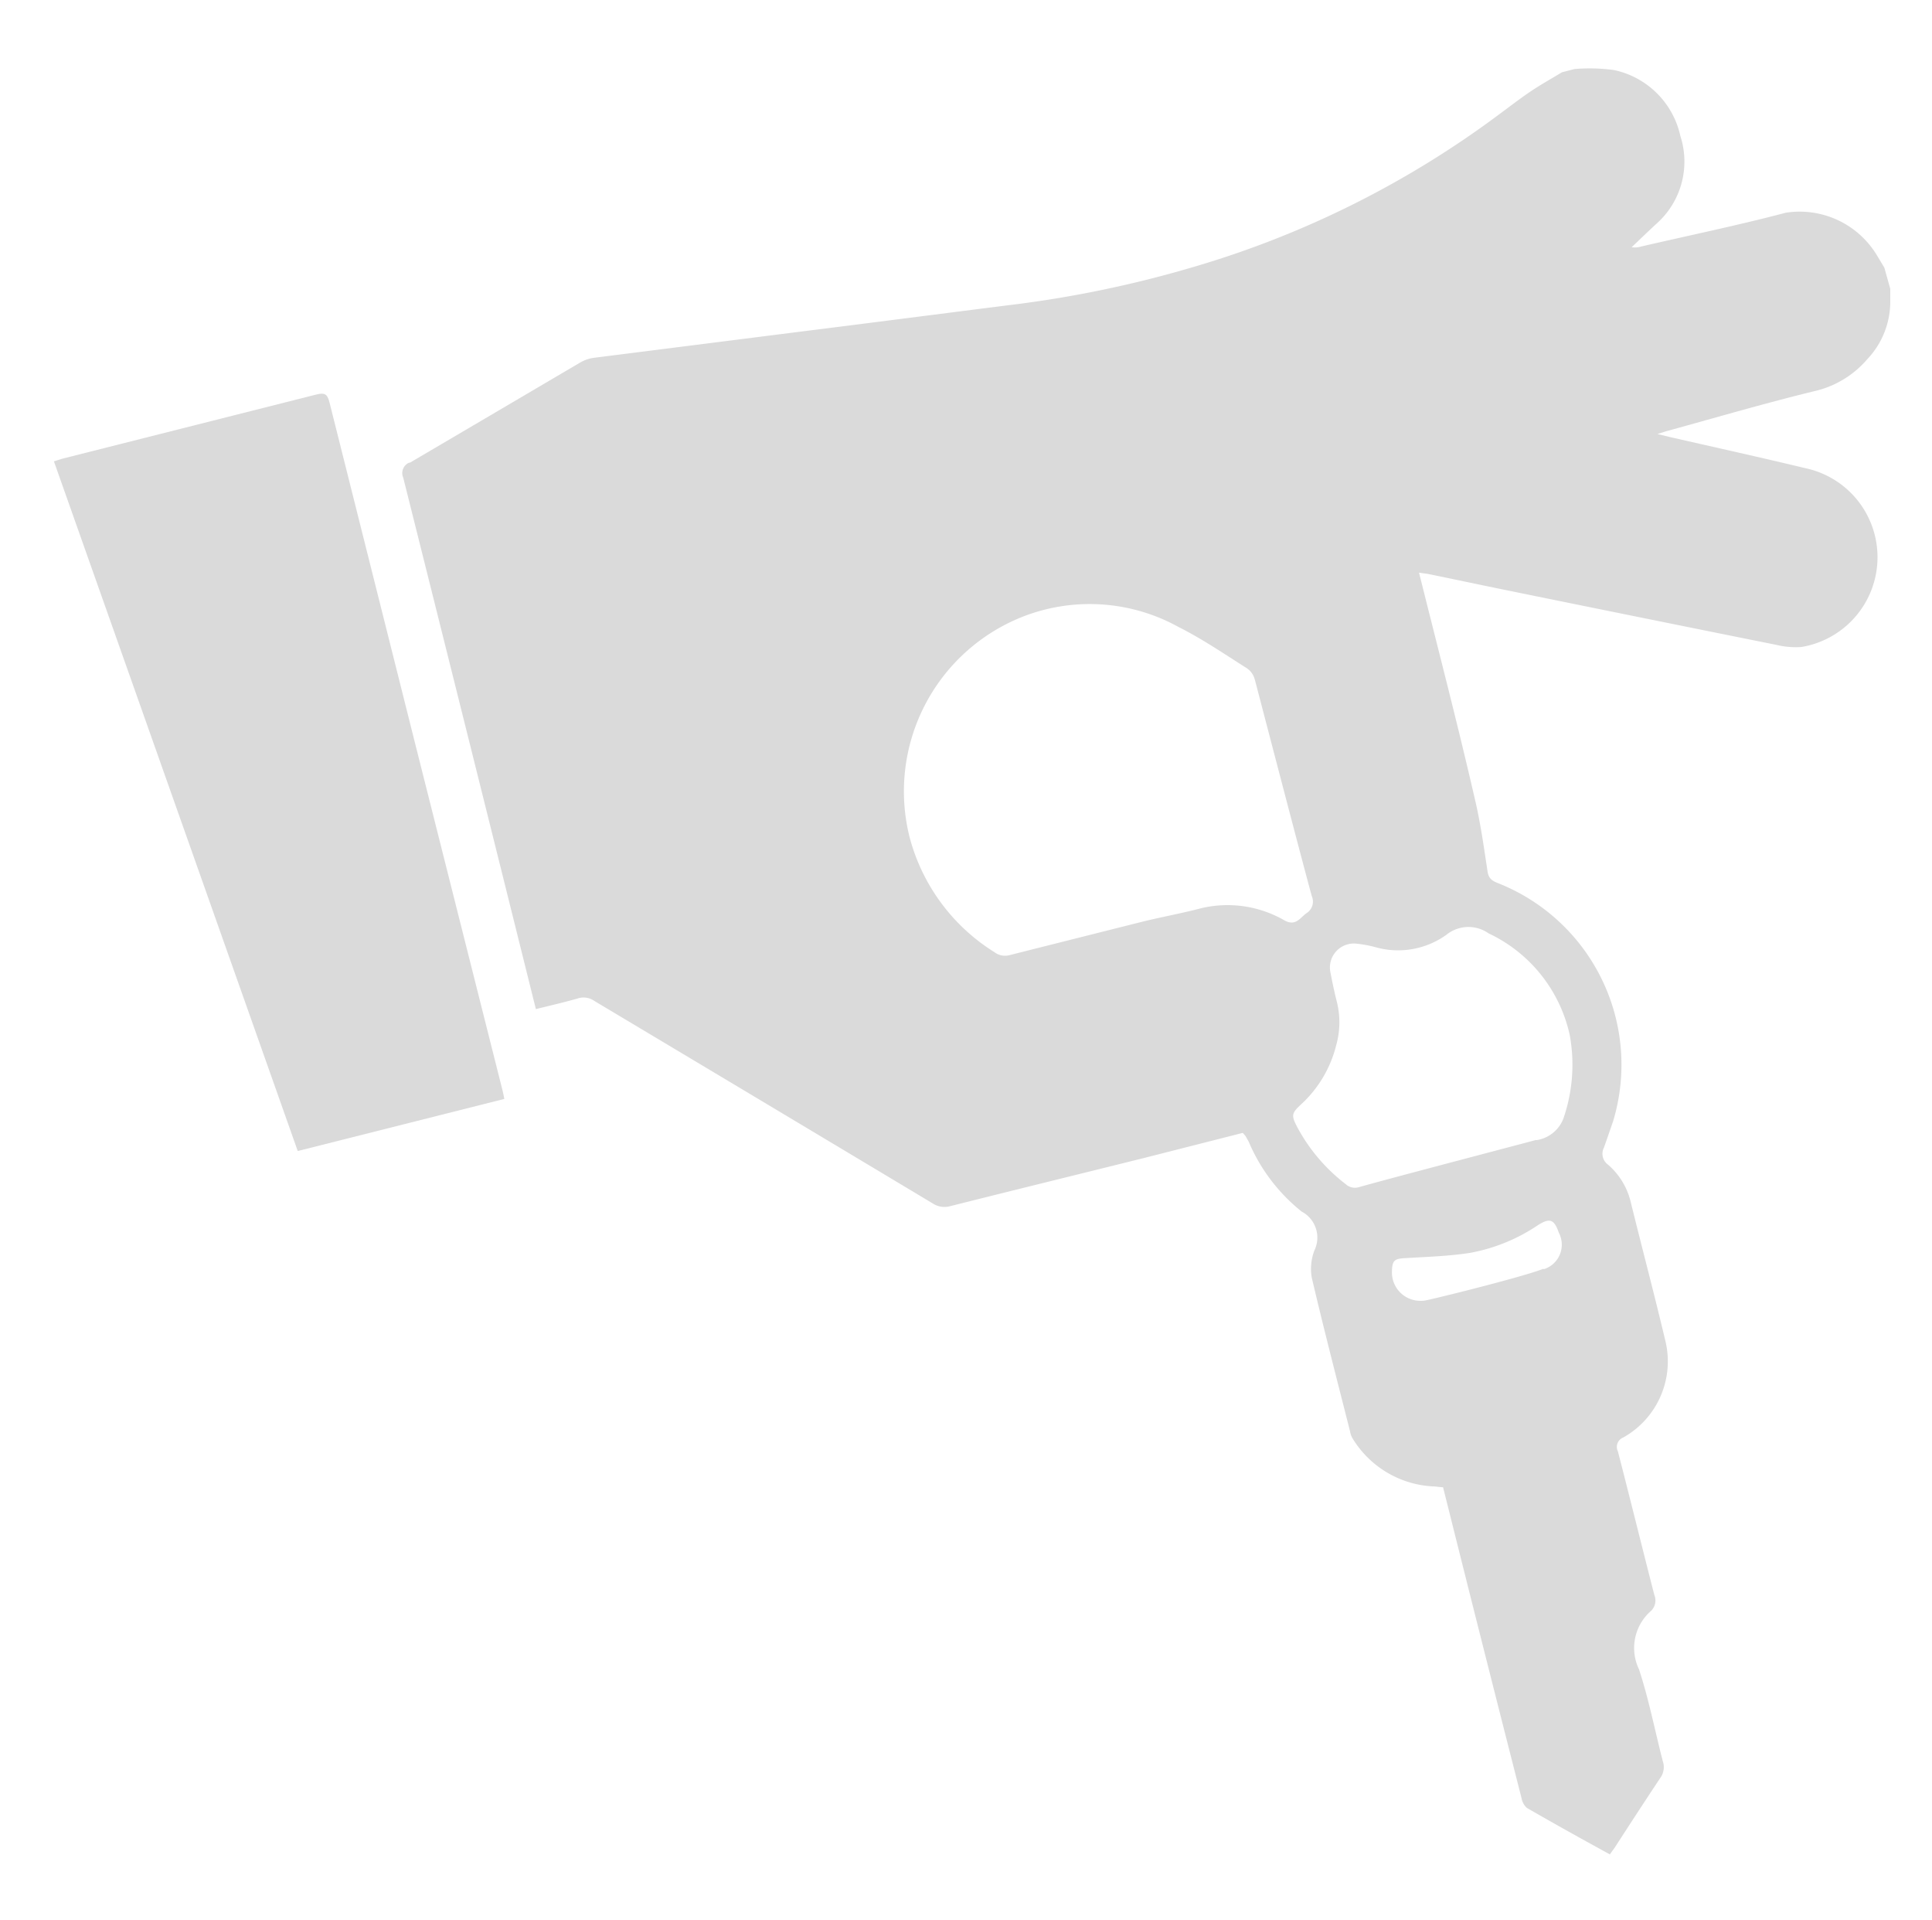 <svg xmlns="http://www.w3.org/2000/svg" width="23.146" height="23" viewBox="0 0 23.146 23"><g transform="translate(-650.334 -1003.166)"><g transform="translate(650.98 1003.963)"><path d="M673.36,1006.654v.142a1,1,0,0,1-.275.7,1.177,1.177,0,0,1-.6.375c-.6.145-1.192.319-1.786.482-.031.008-.062.019-.128.04l.154.037c.543.124,1.086.244,1.627.374a1.09,1.09,0,0,1-.058,2.14.988.988,0,0,1-.3-.026q-1.642-.33-3.283-.665c-.294-.06-.589-.123-.883-.183-.028-.005-.057-.008-.114-.017.049.192.092.367.137.544.183.725.367,1.448.534,2.175.067.284.107.576.151.864.014.092.069.114.136.141a2.338,2.338,0,0,1,1.366,2.852c-.037.105-.072.211-.11.315a.161.161,0,0,0,.05.2.851.851,0,0,1,.275.458c.138.559.286,1.116.418,1.676a1.045,1.045,0,0,1-.509,1.134.121.121,0,0,0-.065.167c.148.572.289,1.146.436,1.718a.174.174,0,0,1-.04.193.589.589,0,0,0-.143.7c.118.359.19.733.285,1.1a.22.22,0,0,1-.03.2c-.183.275-.362.55-.543.83-.018.027-.039.053-.061.086-.335-.183-.666-.367-.995-.557a.207.207,0,0,1-.064-.119q-.458-1.794-.906-3.588l-.034-.134c-.044,0-.083-.01-.124-.01a1.2,1.2,0,0,1-.963-.58.251.251,0,0,1-.028-.083c-.155-.612-.314-1.224-.458-1.839a.621.621,0,0,1,.032-.324.353.353,0,0,0-.153-.466,2.138,2.138,0,0,1-.633-.834c-.012-.023-.025-.046-.038-.068a.3.3,0,0,0-.035-.04l-1.18.3c-.776.193-1.551.383-2.326.578a.255.255,0,0,1-.207-.033q-2.027-1.215-4.055-2.426a.224.224,0,0,0-.2-.029c-.16.046-.323.083-.5.127l-.031-.124q-.775-3.117-1.558-6.241a.136.136,0,0,1,.07-.18l.01,0c.682-.4,1.36-.8,2.041-1.2a.445.445,0,0,1,.154-.055l2.464-.312c.84-.105,1.679-.214,2.519-.32a13.484,13.484,0,0,0,2.212-.458,11.545,11.545,0,0,0,3.667-1.833c.125-.092.248-.188.377-.274s.246-.15.367-.224l.151-.039a2.146,2.146,0,0,1,.473.012,1.033,1.033,0,0,1,.795.789.994.994,0,0,1-.283,1.049c-.1.092-.2.189-.3.284a.258.258,0,0,0,.113-.008c.578-.134,1.161-.254,1.733-.405a1.081,1.081,0,0,1,1.089.505l.092.153Zm-7.615,4.675a.228.228,0,0,0-.092-.13c-.27-.171-.535-.352-.82-.495a2.2,2.2,0,0,0-1.882-.117,2.249,2.249,0,0,0-1.339,2.638,2.321,2.321,0,0,0,1.017,1.375.208.208,0,0,0,.183.034q.793-.2,1.589-.4c.235-.058.472-.1.706-.162a1.366,1.366,0,0,1,1,.149c.133.07.183-.037.264-.092a.163.163,0,0,0,.059-.2c-.119-.433-.57-2.165-.684-2.6Zm3.374,5.522a.41.41,0,0,0,.325-.259,1.974,1.974,0,0,0,.076-1,1.763,1.763,0,0,0-.972-1.218.42.42,0,0,0-.507.018.993.993,0,0,1-.85.147,1.428,1.428,0,0,0-.24-.043.287.287,0,0,0-.3.335c.023.12.048.241.078.359a1.013,1.013,0,0,1-.008.528,1.428,1.428,0,0,1-.415.7c-.124.114-.124.138-.045.287a2.12,2.12,0,0,0,.574.672.164.164,0,0,0,.159.037c.351-.1,1.766-.47,2.121-.565Zm.092,1.545a.307.307,0,0,0,.2-.383.259.259,0,0,0-.021-.052c-.057-.162-.106-.183-.251-.092a2.148,2.148,0,0,1-.807.331c-.258.041-.521.048-.783.064-.128.007-.155.026-.159.155a.34.34,0,0,0,.325.356.331.331,0,0,0,.086-.006c.222-.048,1.164-.284,1.4-.376Z" transform="translate(-651.36 -1003.991)" fill="#dadada" stroke="rgba(0,0,0,0)" stroke-width="1"/><path d="M650.98,1009.076c.037-.011.071-.024.106-.033l3.036-.767c.1-.025.133-.009.159.092q1.034,4.125,2.074,8.245c.009.035.015.071.021.1l-2.475.624Z" transform="translate(-650.98 -1004.347)" fill="#dadada" stroke="rgba(0,0,0,0)" stroke-width="1"/></g><rect width="22" height="22" transform="translate(650.98 1003.666)" fill="#dadada" stroke="rgba(0,0,0,0)" stroke-width="1" opacity="0"/></g></svg>
